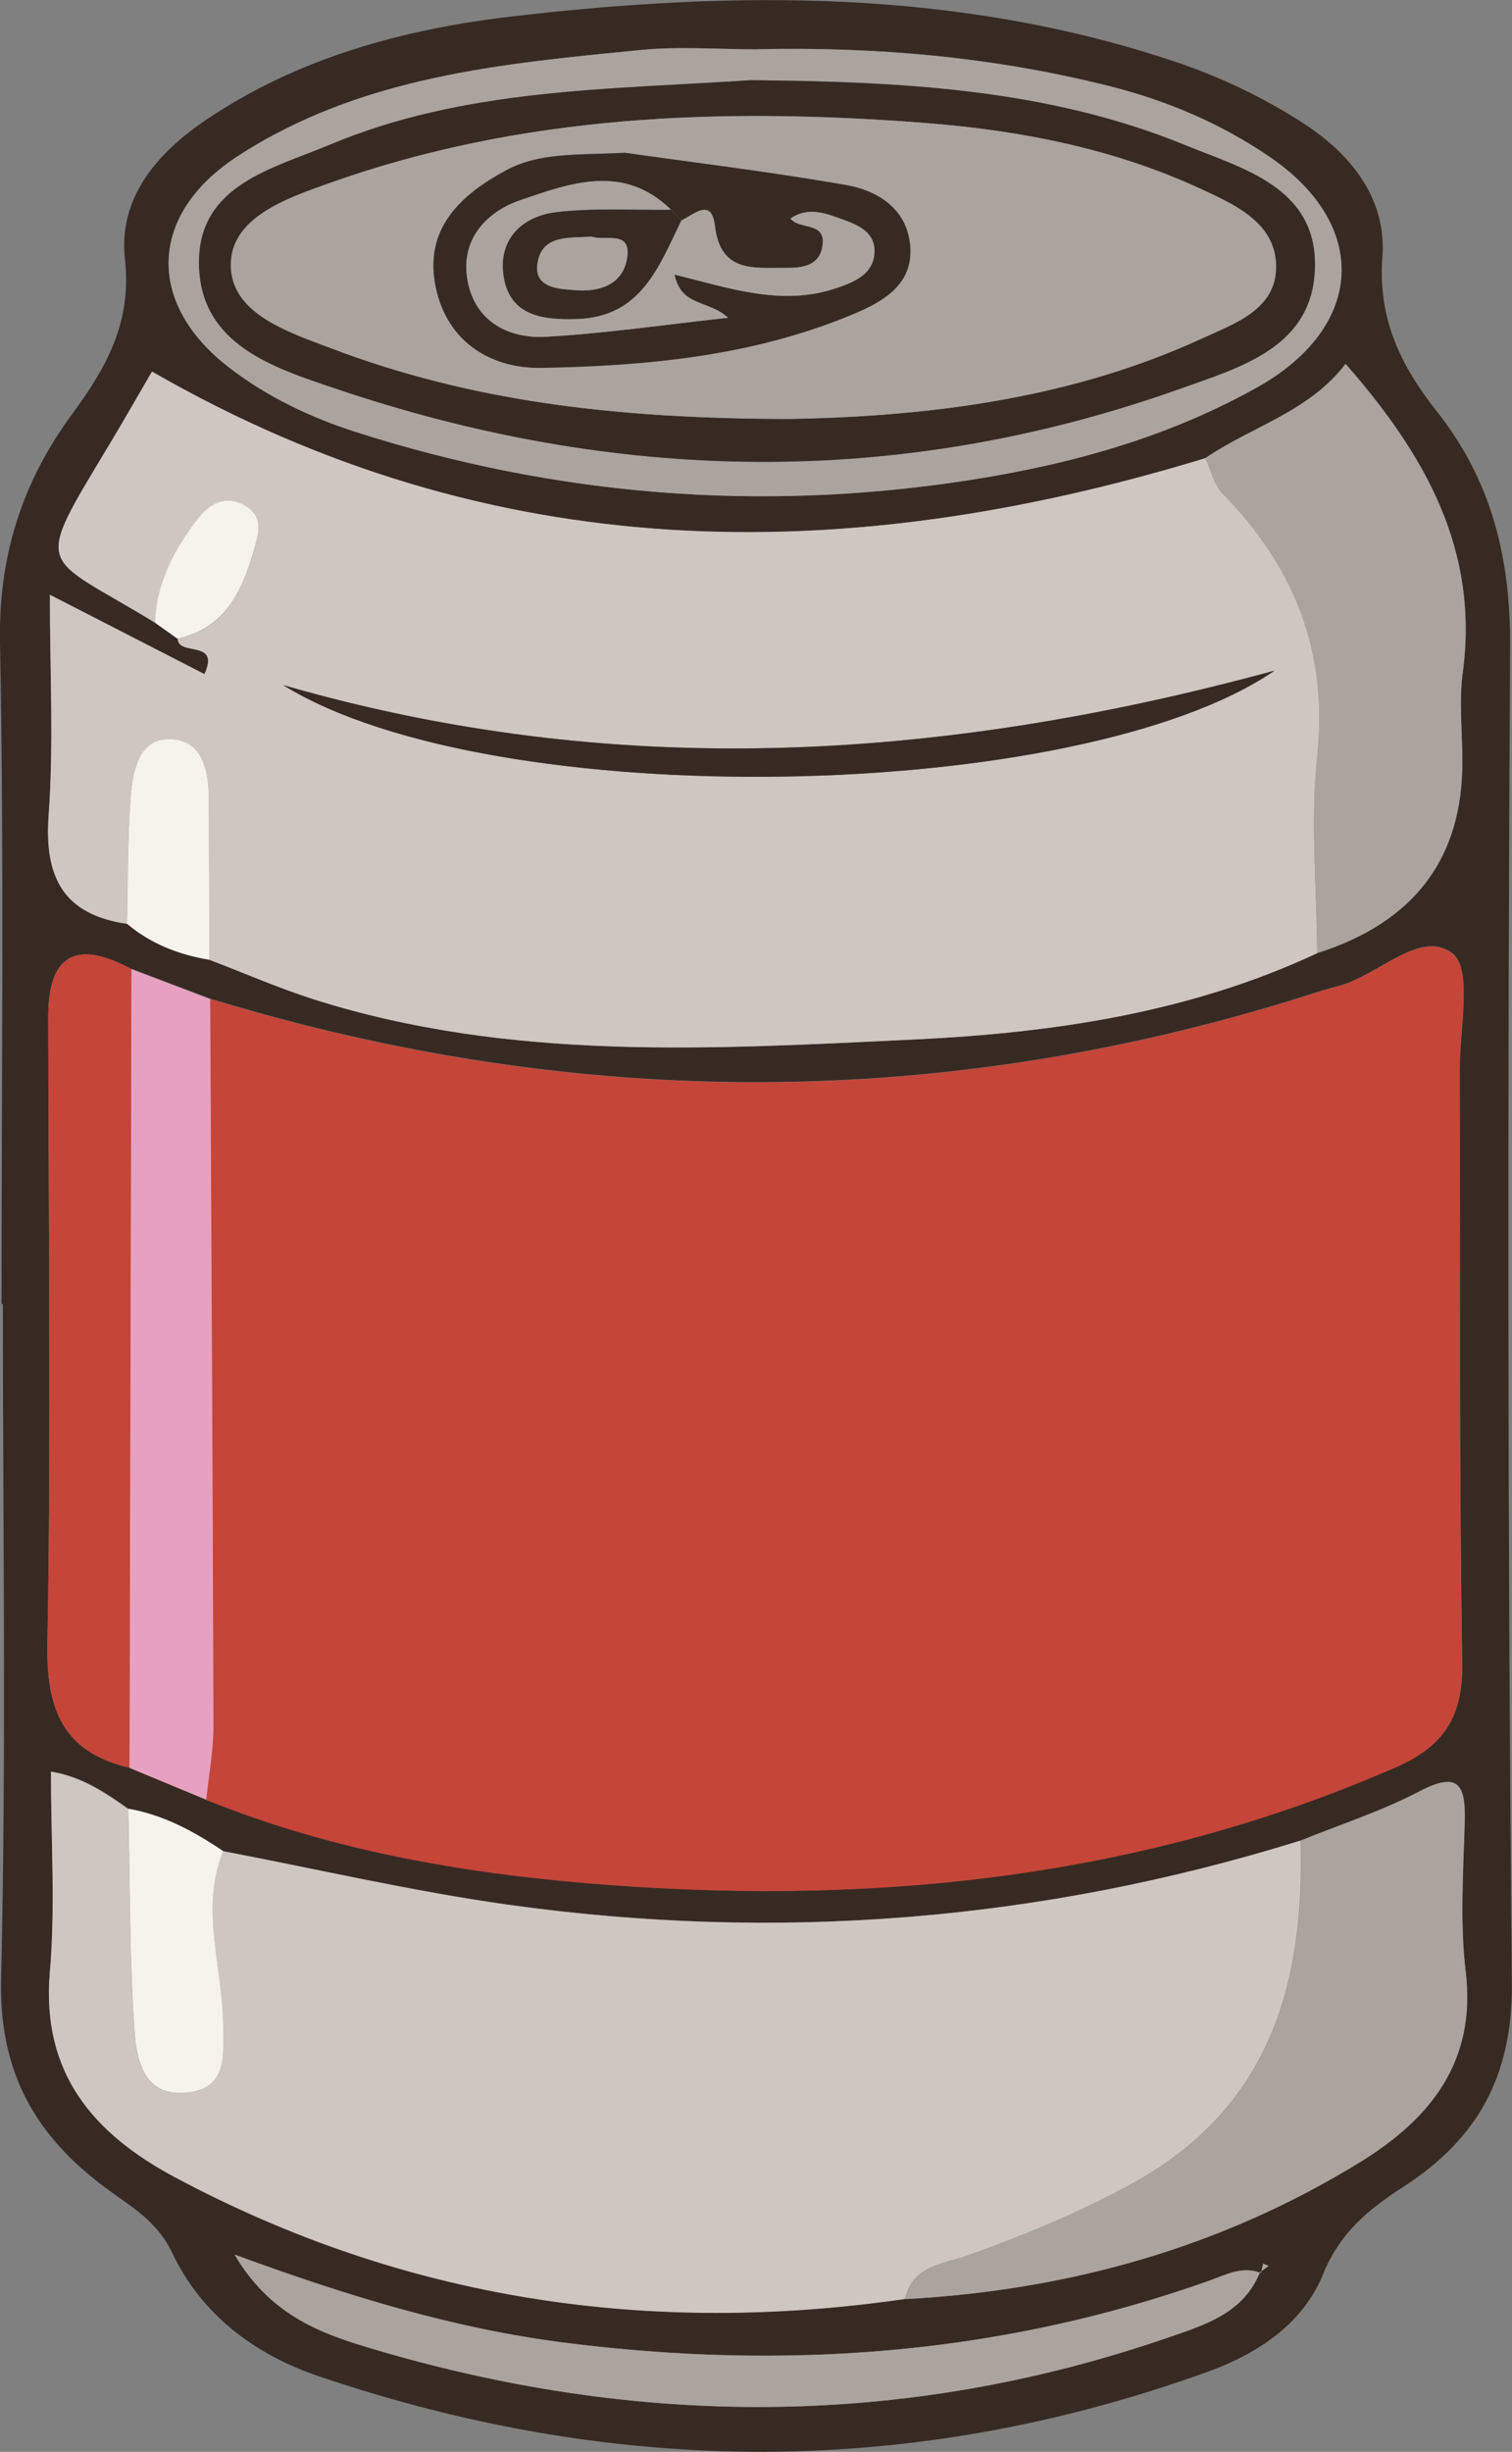 <?xml version="1.0" encoding="UTF-8"?>
<svg id="Layer_2" data-name="Layer 2" xmlns="http://www.w3.org/2000/svg" viewBox="0 0 110.72 179.49">
  <rect x="0" y="0" width="110.72" height="179.49" fill="#808080" stroke="none"/>
  <defs>
    <style>
      .cls-1 {
        fill: #c54538;
      }

      .cls-1, .cls-2, .cls-3, .cls-4, .cls-5, .cls-6 {
        stroke-width: 0px;
      }

      .cls-2 {
        fill: #f6f3eb;
      }

      .cls-3 {
        fill: #e8a0c0;
      }

      .cls-4 {
        fill: #cfc7bf;
      }

      .cls-5 {
        fill: #372a23;
      }

      .cls-6 {
        fill: #aba49e;
      }
    </style>
  </defs>
  <g id="Layer_1-2" data-name="Layer 1">
    <g>
      <path class="cls-5" d="M.11,95.46C.11,79.32.31,63.17,0,47.04c-.12-6.34,1.63-11.76,5.27-16.71,2.5-3.4,4.4-6.72,3.88-11.34-.5-4.51,2.34-7.79,5.99-10.25,6.8-4.57,14.53-6.63,22.47-7.55,16.29-1.89,32.52-1.99,48.36,3.3,3.33,1.11,6.48,2.61,9.42,4.5,3.55,2.29,6.16,5.55,5.84,9.83-.34,4.57,1.37,7.99,4.01,11.33,3.97,5.02,5.38,10.68,5.34,17.15-.18,32.62-.19,65.23.13,97.85.07,6.85-2.54,11.45-7.95,14.94-2.52,1.63-4.63,3.33-5.86,6.36-1.48,3.67-4.79,5.86-8.53,7.2-21.62,7.79-43.29,7.66-64.98.32-4.74-1.6-8.63-4.51-10.79-9.07-1.11-2.35-3.09-3.41-4.9-4.76-5.13-3.82-7.78-8.47-7.62-15.26.39-16.47.13-32.95.13-49.42h-.11ZM92.34,166.4c-1.38-.55-2.58.13-3.82.57-15.34,5.45-31.09,6.57-47.15,4.53-8.06-1.02-15.8-3.36-24.19-6.45,2.57,4.38,6.24,5.74,9.74,6.79,19.62,5.91,39.25,5.97,58.71-.75,2.55-.88,5.44-1.75,6.63-4.75.21-.15.43-.31.64-.46-.13-.06-.27-.11-.4-.17-.05.23-.11.46-.16.69ZM9.62,70.94q-6.11-3.3-6.09,3.53c.02,15.28.22,30.55-.06,45.82-.09,4.83,1.12,7.97,6.01,9.12l5.62,2.33c9.48,3.85,19.47,5.49,29.57,6.24,19.8,1.47,39.12-.57,57.55-8.62,3.51-1.53,4.92-3.69,4.86-7.62-.24-14.45-.13-28.91-.19-43.37-.01-2.98.96-7.45-.54-8.59-2.37-1.8-5.46,1.69-8.41,2.42-.48.12-.96.26-1.43.41-26.98,8.7-54.02,8.75-81.11.5-1.92-.73-3.85-1.46-5.77-2.19ZM66.29,168.3c11.95-.65,23.18-3.78,33.38-10.08,5.04-3.11,8.44-7.29,7.65-13.91-.43-3.6-.18-7.29-.07-10.94.08-2.67-.41-3.75-3.31-2.24-2.77,1.45-5.79,2.42-8.69,3.6-18.99,5.91-38.36,7.45-58.02,4.7-7.01-.98-13.92-2.6-20.88-3.92-2.14-1.45-4.38-2.66-6.96-3.11-1.7-1.2-3.42-2.36-5.65-2.72,0,5.11.33,9.92-.08,14.67-.64,7.44,3.22,11.85,9.18,15.03,16.8,8.97,34.68,11.62,53.44,8.9ZM9.3,67.63c1.75,1.47,3.8,2.25,6.02,2.63,2.55.97,5.06,2.07,7.66,2.9,14.44,4.58,29.33,3.63,44.08,2.93,10.03-.48,20.07-1.96,29.38-6.31q10.69-3.39,10.65-14.07c0-2.16-.26-4.35.03-6.47,1.2-9-2.77-15.97-8.58-22.6-2.68,3.52-6.88,4.58-10.27,6.9-26.44,8.07-52.19,8.04-77.14-6.34-.94,1.61-1.99,3.46-3.09,5.29-5.72,9.51-5.11,7.93,3.32,13.1.55.39,1.1.79,1.66,1.18.06,1.3,3.12.02,1.96,2.58-3.73-1.91-7.41-3.8-11.32-5.81,0,5.63.29,10.91-.09,16.13-.33,4.56,1.08,7.28,5.74,7.96ZM55.46,3.61c-2.83,0-5.68-.23-8.48.04-10.27,1.01-20.58,1.93-29.58,7.78-6.51,4.23-6.77,10.76-.6,15.49,2.8,2.15,5.95,3.64,9.29,4.71,14.66,4.69,29.62,5.87,44.82,3.52,7.37-1.14,14.52-3.1,21.12-6.79,7.89-4.41,8.32-11.86.91-16.9-3.62-2.46-7.52-4.11-11.78-5.18-8.45-2.12-17.03-2.87-25.71-2.68Z"/>
      <path class="cls-1" d="M15.39,73.13c27.09,8.25,54.13,8.2,81.11-.5.47-.15.95-.29,1.43-.41,2.95-.74,6.05-4.22,8.41-2.42,1.5,1.14.52,5.61.54,8.59.06,14.46-.05,28.91.19,43.37.06,3.93-1.35,6.08-4.86,7.62-18.43,8.05-37.75,10.08-57.55,8.62-10.1-.75-20.09-2.4-29.57-6.24.19-1.8.54-3.6.53-5.41-.05-17.74-.15-35.47-.24-53.21Z"/>
      <path class="cls-4" d="M96.45,69.78c-9.31,4.36-19.35,5.83-29.38,6.31-14.75.7-29.64,1.65-44.08-2.93-2.6-.83-5.11-1.93-7.66-2.9-.01-3.95,0-7.91-.04-11.86-.02-2.12-.53-4.34-2.99-4.29-2.15.05-2.57,2.39-2.72,4.14-.27,3.11-.21,6.25-.28,9.38-4.66-.68-6.07-3.4-5.74-7.96.38-5.22.09-10.5.09-16.13,3.91,2.01,7.59,3.89,11.32,5.81,1.17-2.57-1.9-1.28-1.96-2.58,3.61-.8,4.78-3.63,5.67-6.75.34-1.21.54-2.28-.73-3-1.43-.81-2.61-.13-3.45.96-1.73,2.23-3.03,4.68-3.14,7.61-8.43-5.16-9.04-3.59-3.32-13.1,1.1-1.83,2.15-3.68,3.09-5.29,24.95,14.37,50.71,14.4,77.14,6.34.41.88.63,1.95,1.27,2.6,5.24,5.37,7.74,11.55,6.92,19.23-.51,4.75-.04,9.6,0,14.41ZM20.73,50.15c15.34,9.52,58.4,8.7,72.61-1.06-24.86,6.78-48.67,7.97-72.61,1.06Z"/>
      <path class="cls-4" d="M16.34,135.52c6.96,1.33,13.88,2.94,20.88,3.92,19.66,2.75,39.03,1.21,58.02-4.7.3,10.68-2.31,19.74-12.66,25.29-3.82,2.05-7.71,3.66-11.74,5.09-1.81.64-4.02.72-4.57,3.18-18.76,2.72-36.64.07-53.44-8.9-5.96-3.18-9.82-7.6-9.18-15.03.41-4.75.08-9.57.08-14.67,2.22.36,3.95,1.52,5.65,2.72.13,5.48.08,10.97.47,16.43.14,1.99.67,4.63,3.73,4.36,3.13-.27,2.76-2.79,2.75-4.93-.02-4.25-1.7-8.5,0-12.75Z"/>
      <path class="cls-6" d="M66.29,168.3c.54-2.46,2.76-2.54,4.57-3.18,4.03-1.43,7.92-3.04,11.74-5.09,10.34-5.55,12.96-14.6,12.66-25.29,2.91-1.18,5.93-2.15,8.69-3.6,2.9-1.52,3.38-.43,3.31,2.24-.1,3.65-.36,7.34.07,10.94.8,6.61-2.61,10.79-7.65,13.91-10.2,6.3-21.44,9.43-33.38,10.08Z"/>
      <path class="cls-6" d="M96.45,69.78c-.03-4.81-.5-9.66,0-14.41.82-7.67-1.67-13.85-6.92-19.23-.64-.66-.86-1.73-1.27-2.6,3.39-2.32,7.58-3.38,10.27-6.9,5.81,6.64,9.79,13.6,8.58,22.6-.28,2.12-.03,4.31-.03,6.47q.04,10.68-10.65,14.07Z"/>
      <path class="cls-6" d="M55.46,3.61c8.68-.19,17.25.56,25.71,2.68,4.26,1.07,8.16,2.72,11.78,5.18,7.41,5.04,6.98,12.49-.91,16.9-6.6,3.69-13.75,5.65-21.12,6.79-15.2,2.35-30.16,1.16-44.82-3.52-3.34-1.07-6.49-2.56-9.29-4.71-6.17-4.73-5.91-11.26.6-15.49,9-5.85,19.32-6.78,29.58-7.78,2.8-.27,5.65-.04,8.48-.04ZM55.01,5.87c-10.44.69-21.01.59-30.86,4.73-4.16,1.75-9.66,2.92-9.57,8.74.08,5.89,5.45,7.56,9.92,9.08,20.59,6.97,41.28,7.38,61.9.05,4.5-1.6,9.83-3.07,9.9-9.01.06-5.78-5.37-7.14-9.51-8.84-10.16-4.16-20.97-4.64-31.77-4.75Z"/>
      <path class="cls-3" d="M15.39,73.13c.09,17.74.19,35.47.24,53.21,0,1.8-.34,3.6-.53,5.41-1.87-.78-3.75-1.55-5.62-2.33.05-19.49.09-38.98.14-58.47,1.92.73,3.85,1.46,5.77,2.19Z"/>
      <path class="cls-1" d="M9.62,70.94c-.05,19.49-.09,38.98-.14,58.47-4.89-1.15-6.1-4.29-6.01-9.12.28-15.27.08-30.55.06-45.82q0-6.83,6.09-3.53Z"/>
      <path class="cls-6" d="M92.26,166.34c-1.19,3-4.08,3.87-6.63,4.75-19.46,6.72-39.1,6.66-58.71.75-3.5-1.05-7.17-2.41-9.74-6.79,8.4,3.08,16.13,5.42,24.19,6.45,16.06,2.04,31.81.91,47.15-4.53,1.24-.44,2.43-1.12,3.82-.57l-.08-.06Z"/>
      <path class="cls-2" d="M16.34,135.52c-1.71,4.25-.03,8.5,0,12.75,0,2.14.38,4.66-2.75,4.93-3.06.27-3.58-2.37-3.73-4.36-.39-5.46-.34-10.95-.47-16.43,2.58.45,4.82,1.66,6.96,3.11Z"/>
      <path class="cls-2" d="M9.3,67.63c.08-3.13.02-6.27.28-9.38.15-1.76.57-4.1,2.72-4.14,2.46-.05,2.97,2.17,2.99,4.29.03,3.95.03,7.91.04,11.86-2.23-.37-4.27-1.16-6.02-2.63Z"/>
      <path class="cls-2" d="M11.35,45.58c.11-2.92,1.41-5.37,3.14-7.61.84-1.09,2.02-1.77,3.45-.96,1.27.72,1.08,1.8.73,3-.88,3.12-2.06,5.94-5.67,6.75-.55-.39-1.1-.79-1.66-1.18Z"/>
      <path class="cls-6" d="M92.34,166.4c.05-.23.11-.46.16-.69.13.06.27.11.4.17-.21.15-.43.31-.64.46,0,0,.08.06.08.06Z"/>
      <path class="cls-5" d="M20.73,50.15c23.94,6.92,47.75,5.72,72.61-1.06-14.22,9.76-57.27,10.58-72.61,1.06Z"/>
      <path class="cls-5" d="M55.01,5.87c10.8.11,21.61.59,31.77,4.75,4.15,1.7,9.58,3.06,9.51,8.84-.07,5.94-5.4,7.4-9.9,9.01-20.62,7.33-41.31,6.93-61.9-.05-4.47-1.51-9.83-3.19-9.92-9.08-.08-5.82,5.42-6.99,9.57-8.74,9.85-4.14,20.42-4.04,30.86-4.73ZM57.89,30.67c8.73-.17,19.77-1.13,30.11-5.88,2.37-1.09,5.4-2.1,5.45-5.18.05-3.27-2.99-4.62-5.51-5.78-6.39-2.96-13.24-4.29-20.22-4.83-14.84-1.15-29.54-.62-43.72,4.45-3.03,1.08-7.19,2.52-7.09,6.07.1,3.47,4.24,4.8,7.3,5.96,10.05,3.82,20.54,5.18,33.69,5.19Z"/>
      <path class="cls-6" d="M57.89,30.67c-13.15-.01-23.64-1.37-33.69-5.19-3.06-1.16-7.2-2.49-7.3-5.96-.1-3.56,4.06-4.99,7.09-6.07,14.18-5.07,28.88-5.6,43.72-4.45,6.98.54,13.83,1.87,20.22,4.83,2.52,1.17,5.56,2.51,5.51,5.78-.05,3.08-3.08,4.09-5.45,5.18-10.33,4.76-21.38,5.71-30.11,5.88ZM45.72,11.18c-3.56.17-6.24-.03-8.68,1.29-3.26,1.76-5.86,4.17-5.2,8.17.69,4.19,3.9,6.35,7.84,6.28,7.78-.14,15.54-.88,22.84-3.95,2.19-.92,4.35-2.16,4.13-4.96-.21-2.7-2.35-4.06-4.69-4.47-5.68-1-11.42-1.69-16.24-2.37Z"/>
      <path class="cls-5" d="M45.72,11.18c4.82.69,10.56,1.38,16.24,2.37,2.34.41,4.48,1.76,4.69,4.47.22,2.8-1.94,4.04-4.13,4.96-7.3,3.07-15.07,3.81-22.84,3.95-3.94.07-7.15-2.1-7.84-6.28-.66-4,1.94-6.41,5.2-8.17,2.44-1.32,5.13-1.12,8.68-1.29ZM49.89,16.14c-.25-.26-.5-.52-.75-.79-3.46-3.39-7.37-1.95-11.02-.7-2.67.91-4.55,3.09-3.81,6.2.67,2.83,3.09,3.96,5.75,3.8,4.31-.25,8.61-.88,13.26-1.39-1.41-1.31-3.43-.78-3.92-3.16,3.96.98,7.74,2.29,11.6,1.07,1.39-.44,3.08-1.04,3.04-2.85-.03-1.55-1.6-1.99-2.82-2.43-1.07-.39-2.24-.66-3.33.11.66.84,2.59.2,2.35,1.97-.21,1.53-1.55,1.65-2.68,1.64-2.25-.03-4.79.43-5.2-3.06-.25-2.13-1.53-.84-2.46-.41Z"/>
      <path class="cls-6" d="M49.89,16.14c.93-.43,2.21-1.72,2.46.41.41,3.48,2.94,3.03,5.2,3.06,1.13.01,2.47-.11,2.68-1.64.25-1.77-1.69-1.13-2.35-1.97,1.09-.77,2.25-.5,3.33-.11,1.22.44,2.79.88,2.82,2.43.04,1.81-1.65,2.41-3.04,2.85-3.86,1.22-7.64-.09-11.6-1.07.49,2.37,2.51,1.85,3.92,3.16-4.65.51-8.94,1.14-13.26,1.39-2.66.16-5.08-.97-5.75-3.8-.73-3.1,1.15-5.29,3.81-6.2,3.65-1.25,7.56-2.69,11.02.7-2.79.03-5.6-.15-8.36.17-2.58.3-4.33,2.05-3.89,4.74.47,2.89,2.89,3.17,5.38,3.08,4.7-.16,5.98-3.85,7.62-7.21Z"/>
      <path class="cls-5" d="M49.89,16.14c-1.64,3.35-2.92,7.05-7.62,7.21-2.48.08-4.91-.2-5.38-3.08-.44-2.7,1.31-4.45,3.89-4.74,2.76-.32,5.57-.13,8.36-.17.25.26.5.52.75.79ZM43.32,17.32c-1.64.13-3.64-.17-3.96,1.96-.27,1.8,1.48,1.86,2.72,1.96,1.73.14,3.45-.34,3.82-2.24.43-2.24-1.61-1.31-2.58-1.68Z"/>
      <path class="cls-6" d="M43.32,17.32c.97.37,3-.56,2.58,1.68-.36,1.9-2.08,2.39-3.82,2.24-1.23-.1-2.99-.17-2.72-1.96.32-2.13,2.32-1.83,3.96-1.96Z"/>
    </g>
  </g>
</svg>